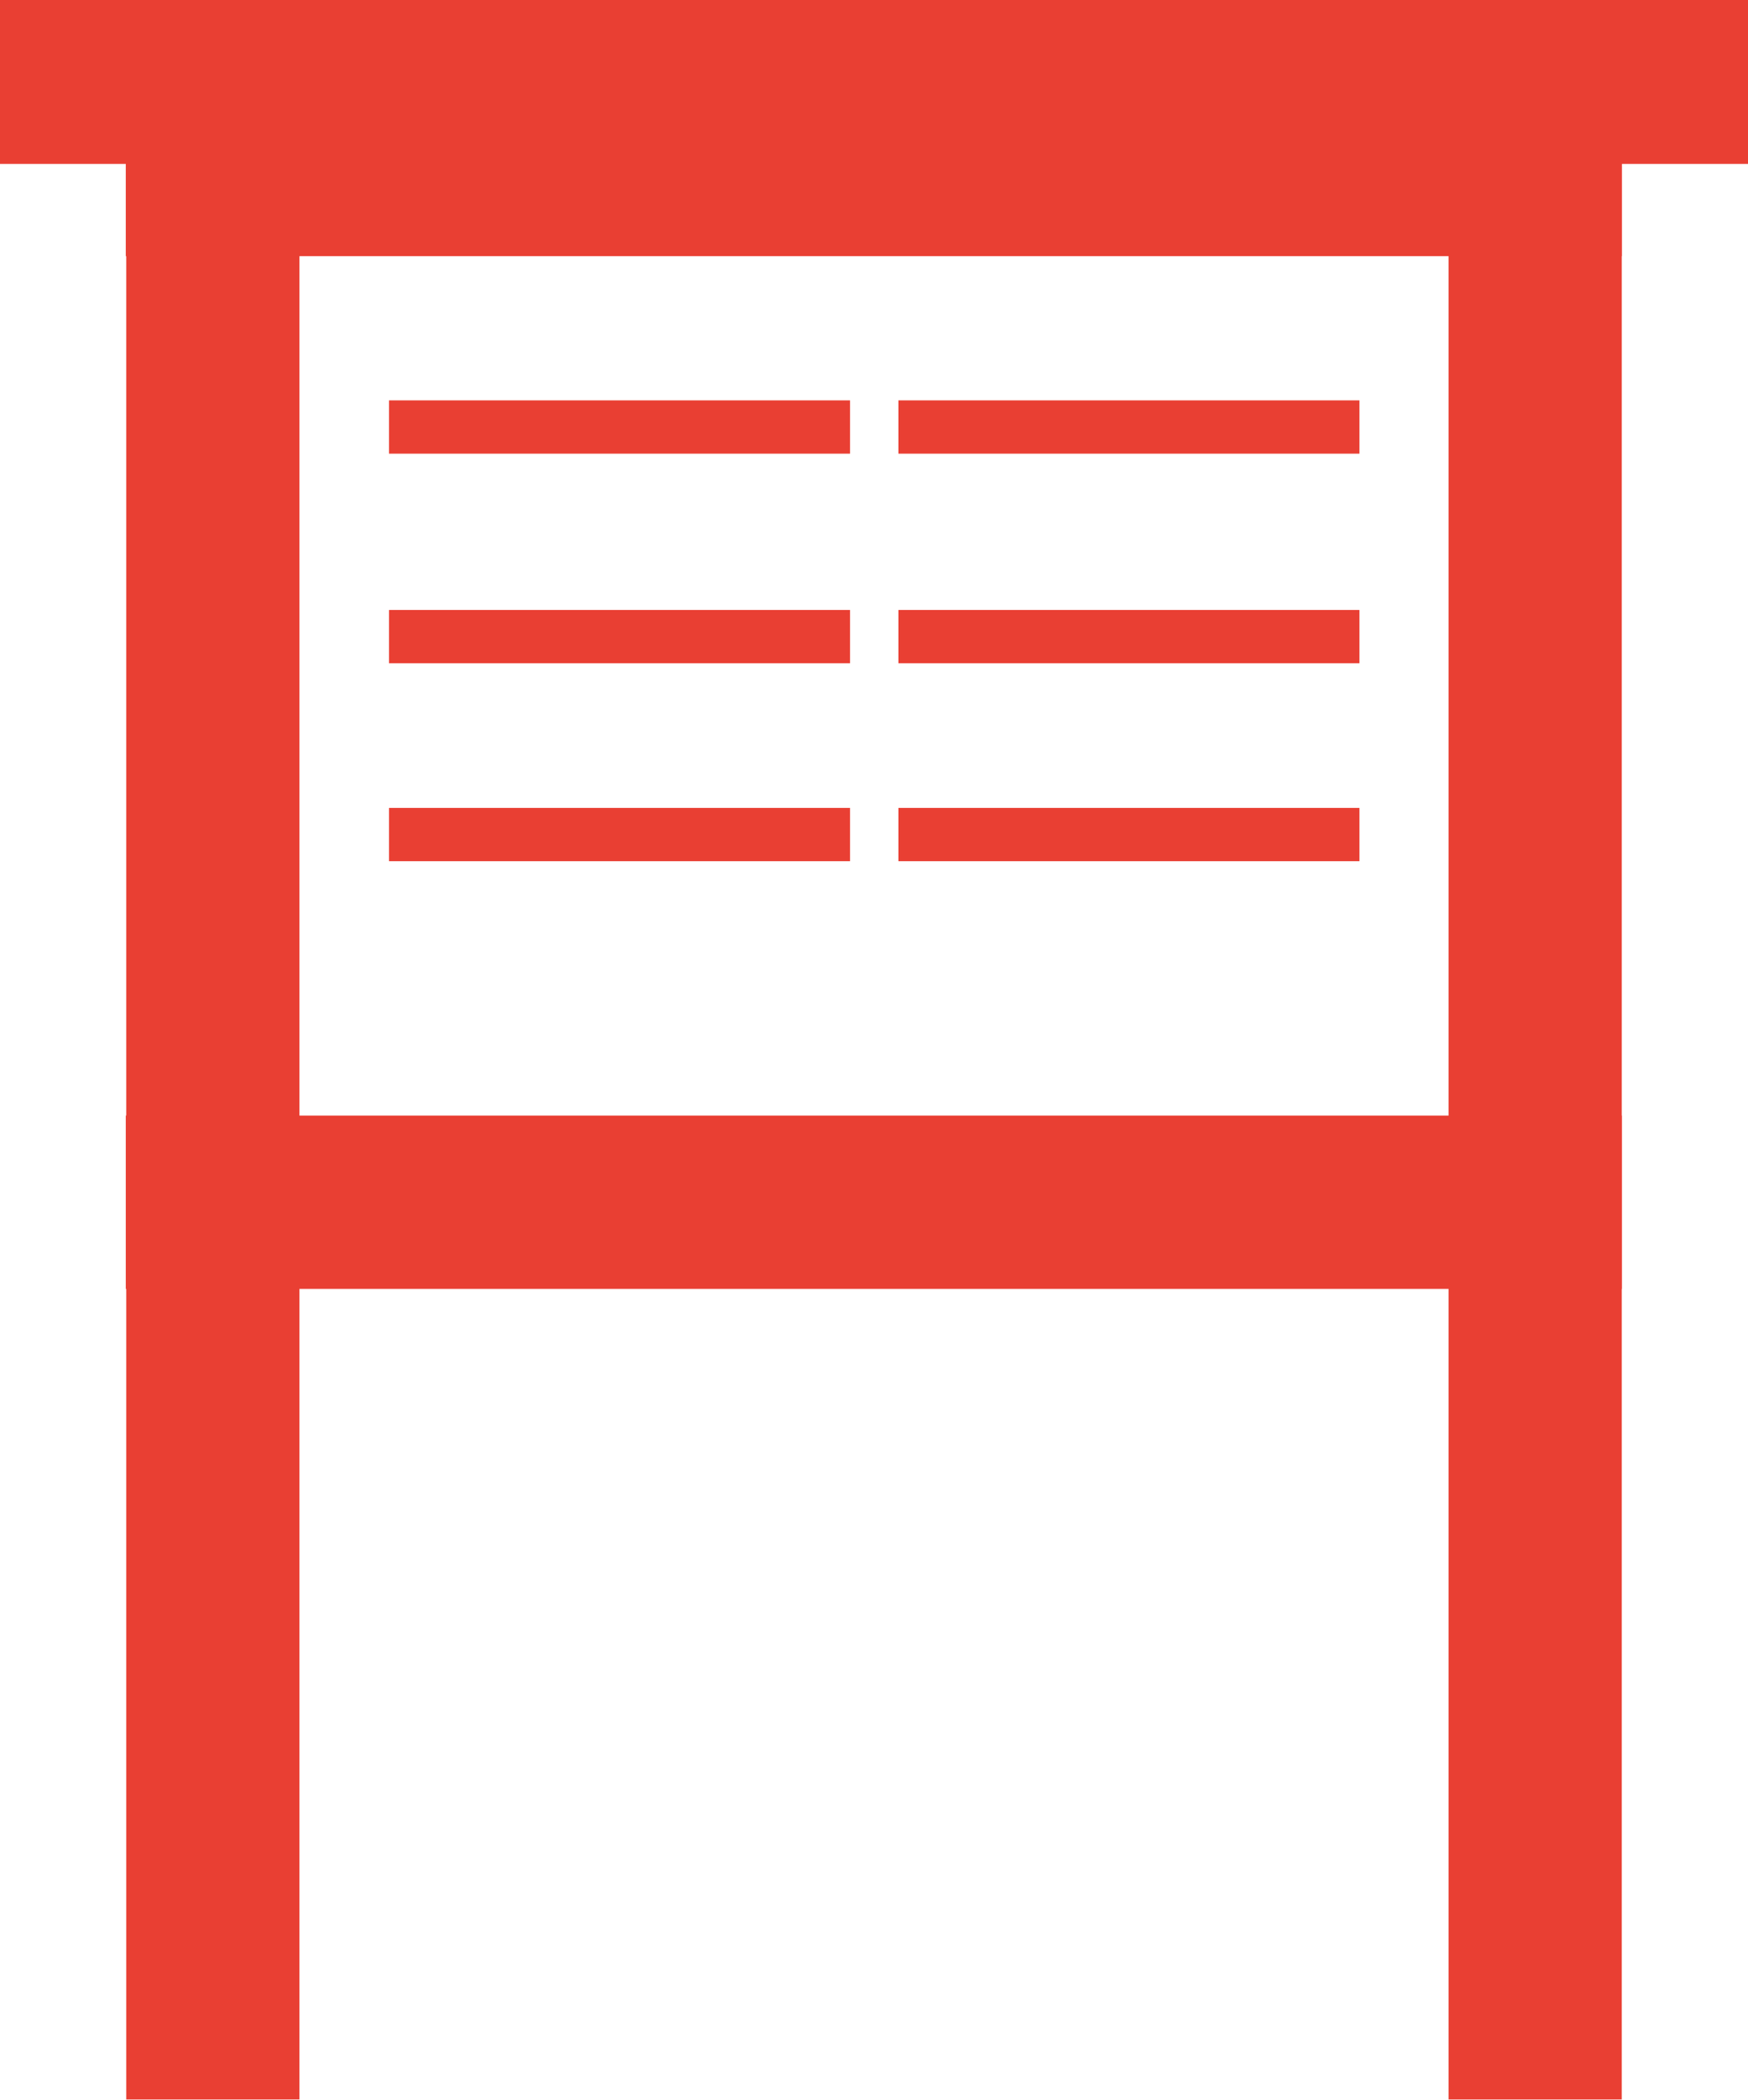 <svg xmlns="http://www.w3.org/2000/svg" viewBox="0 0 39.05 46.89"><defs><style>.cls-1{fill:#e93f33;}</style></defs><title>1Recurso 2</title><g id="Capa_2" data-name="Capa 2"><g id="Capa_2-2" data-name="Capa 2"><rect class="cls-1" x="2.81" y="24.91" width="33.42" height="3.87"/><rect class="cls-1" x="2.81" y="1.85" width="33.42" height="3.87"/><rect class="cls-1" x="8.69" y="18.04" width="10.3" height="1.19"/><rect class="cls-1" x="20.07" y="18.04" width="10.3" height="1.19"/><rect class="cls-1" x="8.69" y="13.62" width="10.3" height="1.19"/><rect class="cls-1" x="20.07" y="13.62" width="10.3" height="1.19"/><rect class="cls-1" x="8.69" y="8.94" width="10.3" height="1.19"/><rect class="cls-1" x="20.07" y="8.94" width="10.3" height="1.19"/><rect class="cls-1" x="-16.86" y="23.34" width="43.23" height="3.87" transform="translate(-20.52 30.02) rotate(-90)"/><rect class="cls-1" x="12.69" y="23.34" width="43.23" height="3.87" transform="translate(9.02 59.57) rotate(-90)"/><rect class="cls-1" width="39.05" height="3.66"/></g></g></svg>
